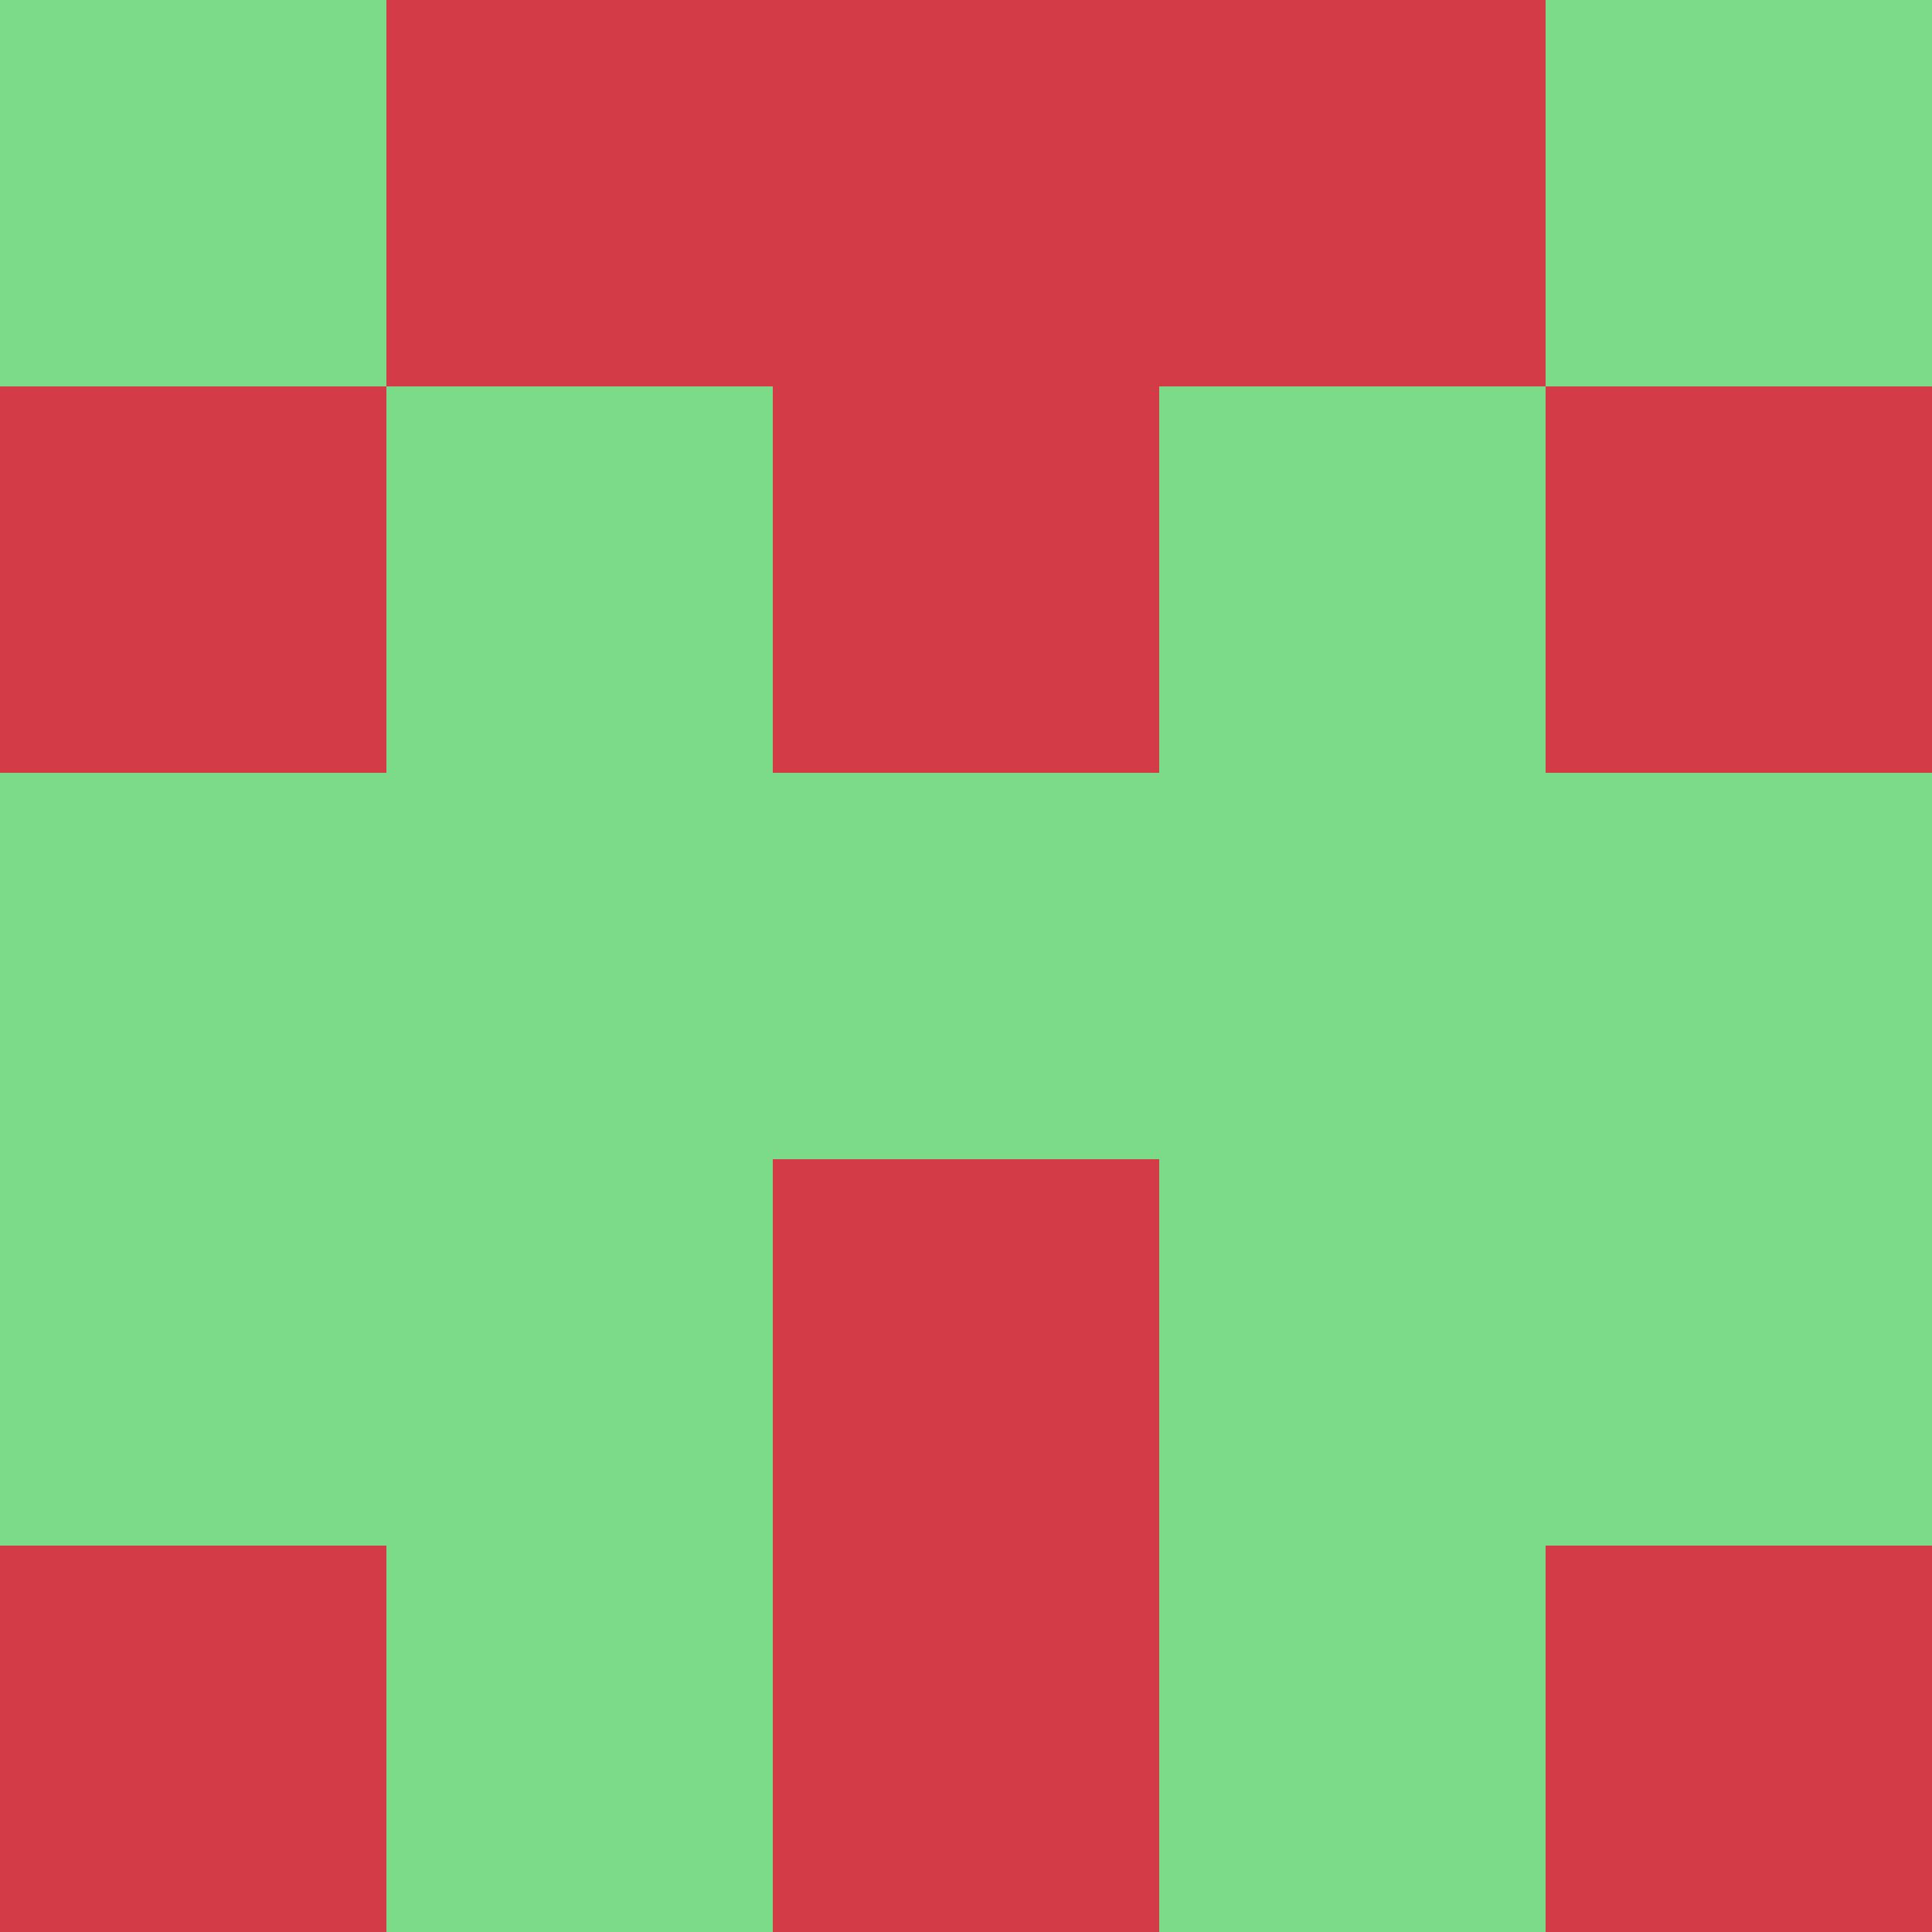 <?xml version="1.0" encoding="utf-8"?>
<!DOCTYPE svg PUBLIC "-//W3C//DTD SVG 20010904//EN"
        "http://www.w3.org/TR/2001/REC-SVG-20010904/DTD/svg10.dtd">

<svg width="400" height="400" viewBox="0 0 5 5"
    xmlns="http://www.w3.org/2000/svg"
    xmlns:xlink="http://www.w3.org/1999/xlink">
            <rect x="0" y="0" width="1" height="1" fill="#7BDB89" />
        <rect x="0" y="1" width="1" height="1" fill="#D33B46" />
        <rect x="0" y="2" width="1" height="1" fill="#7BDB89" />
        <rect x="0" y="3" width="1" height="1" fill="#7BDB89" />
        <rect x="0" y="4" width="1" height="1" fill="#D33B46" />
                <rect x="1" y="0" width="1" height="1" fill="#D33B46" />
        <rect x="1" y="1" width="1" height="1" fill="#7BDB89" />
        <rect x="1" y="2" width="1" height="1" fill="#7BDB89" />
        <rect x="1" y="3" width="1" height="1" fill="#7BDB89" />
        <rect x="1" y="4" width="1" height="1" fill="#7BDB89" />
                <rect x="2" y="0" width="1" height="1" fill="#D33B46" />
        <rect x="2" y="1" width="1" height="1" fill="#D33B46" />
        <rect x="2" y="2" width="1" height="1" fill="#7BDB89" />
        <rect x="2" y="3" width="1" height="1" fill="#D33B46" />
        <rect x="2" y="4" width="1" height="1" fill="#D33B46" />
                <rect x="3" y="0" width="1" height="1" fill="#D33B46" />
        <rect x="3" y="1" width="1" height="1" fill="#7BDB89" />
        <rect x="3" y="2" width="1" height="1" fill="#7BDB89" />
        <rect x="3" y="3" width="1" height="1" fill="#7BDB89" />
        <rect x="3" y="4" width="1" height="1" fill="#7BDB89" />
                <rect x="4" y="0" width="1" height="1" fill="#7BDB89" />
        <rect x="4" y="1" width="1" height="1" fill="#D33B46" />
        <rect x="4" y="2" width="1" height="1" fill="#7BDB89" />
        <rect x="4" y="3" width="1" height="1" fill="#7BDB89" />
        <rect x="4" y="4" width="1" height="1" fill="#D33B46" />
        
</svg>


